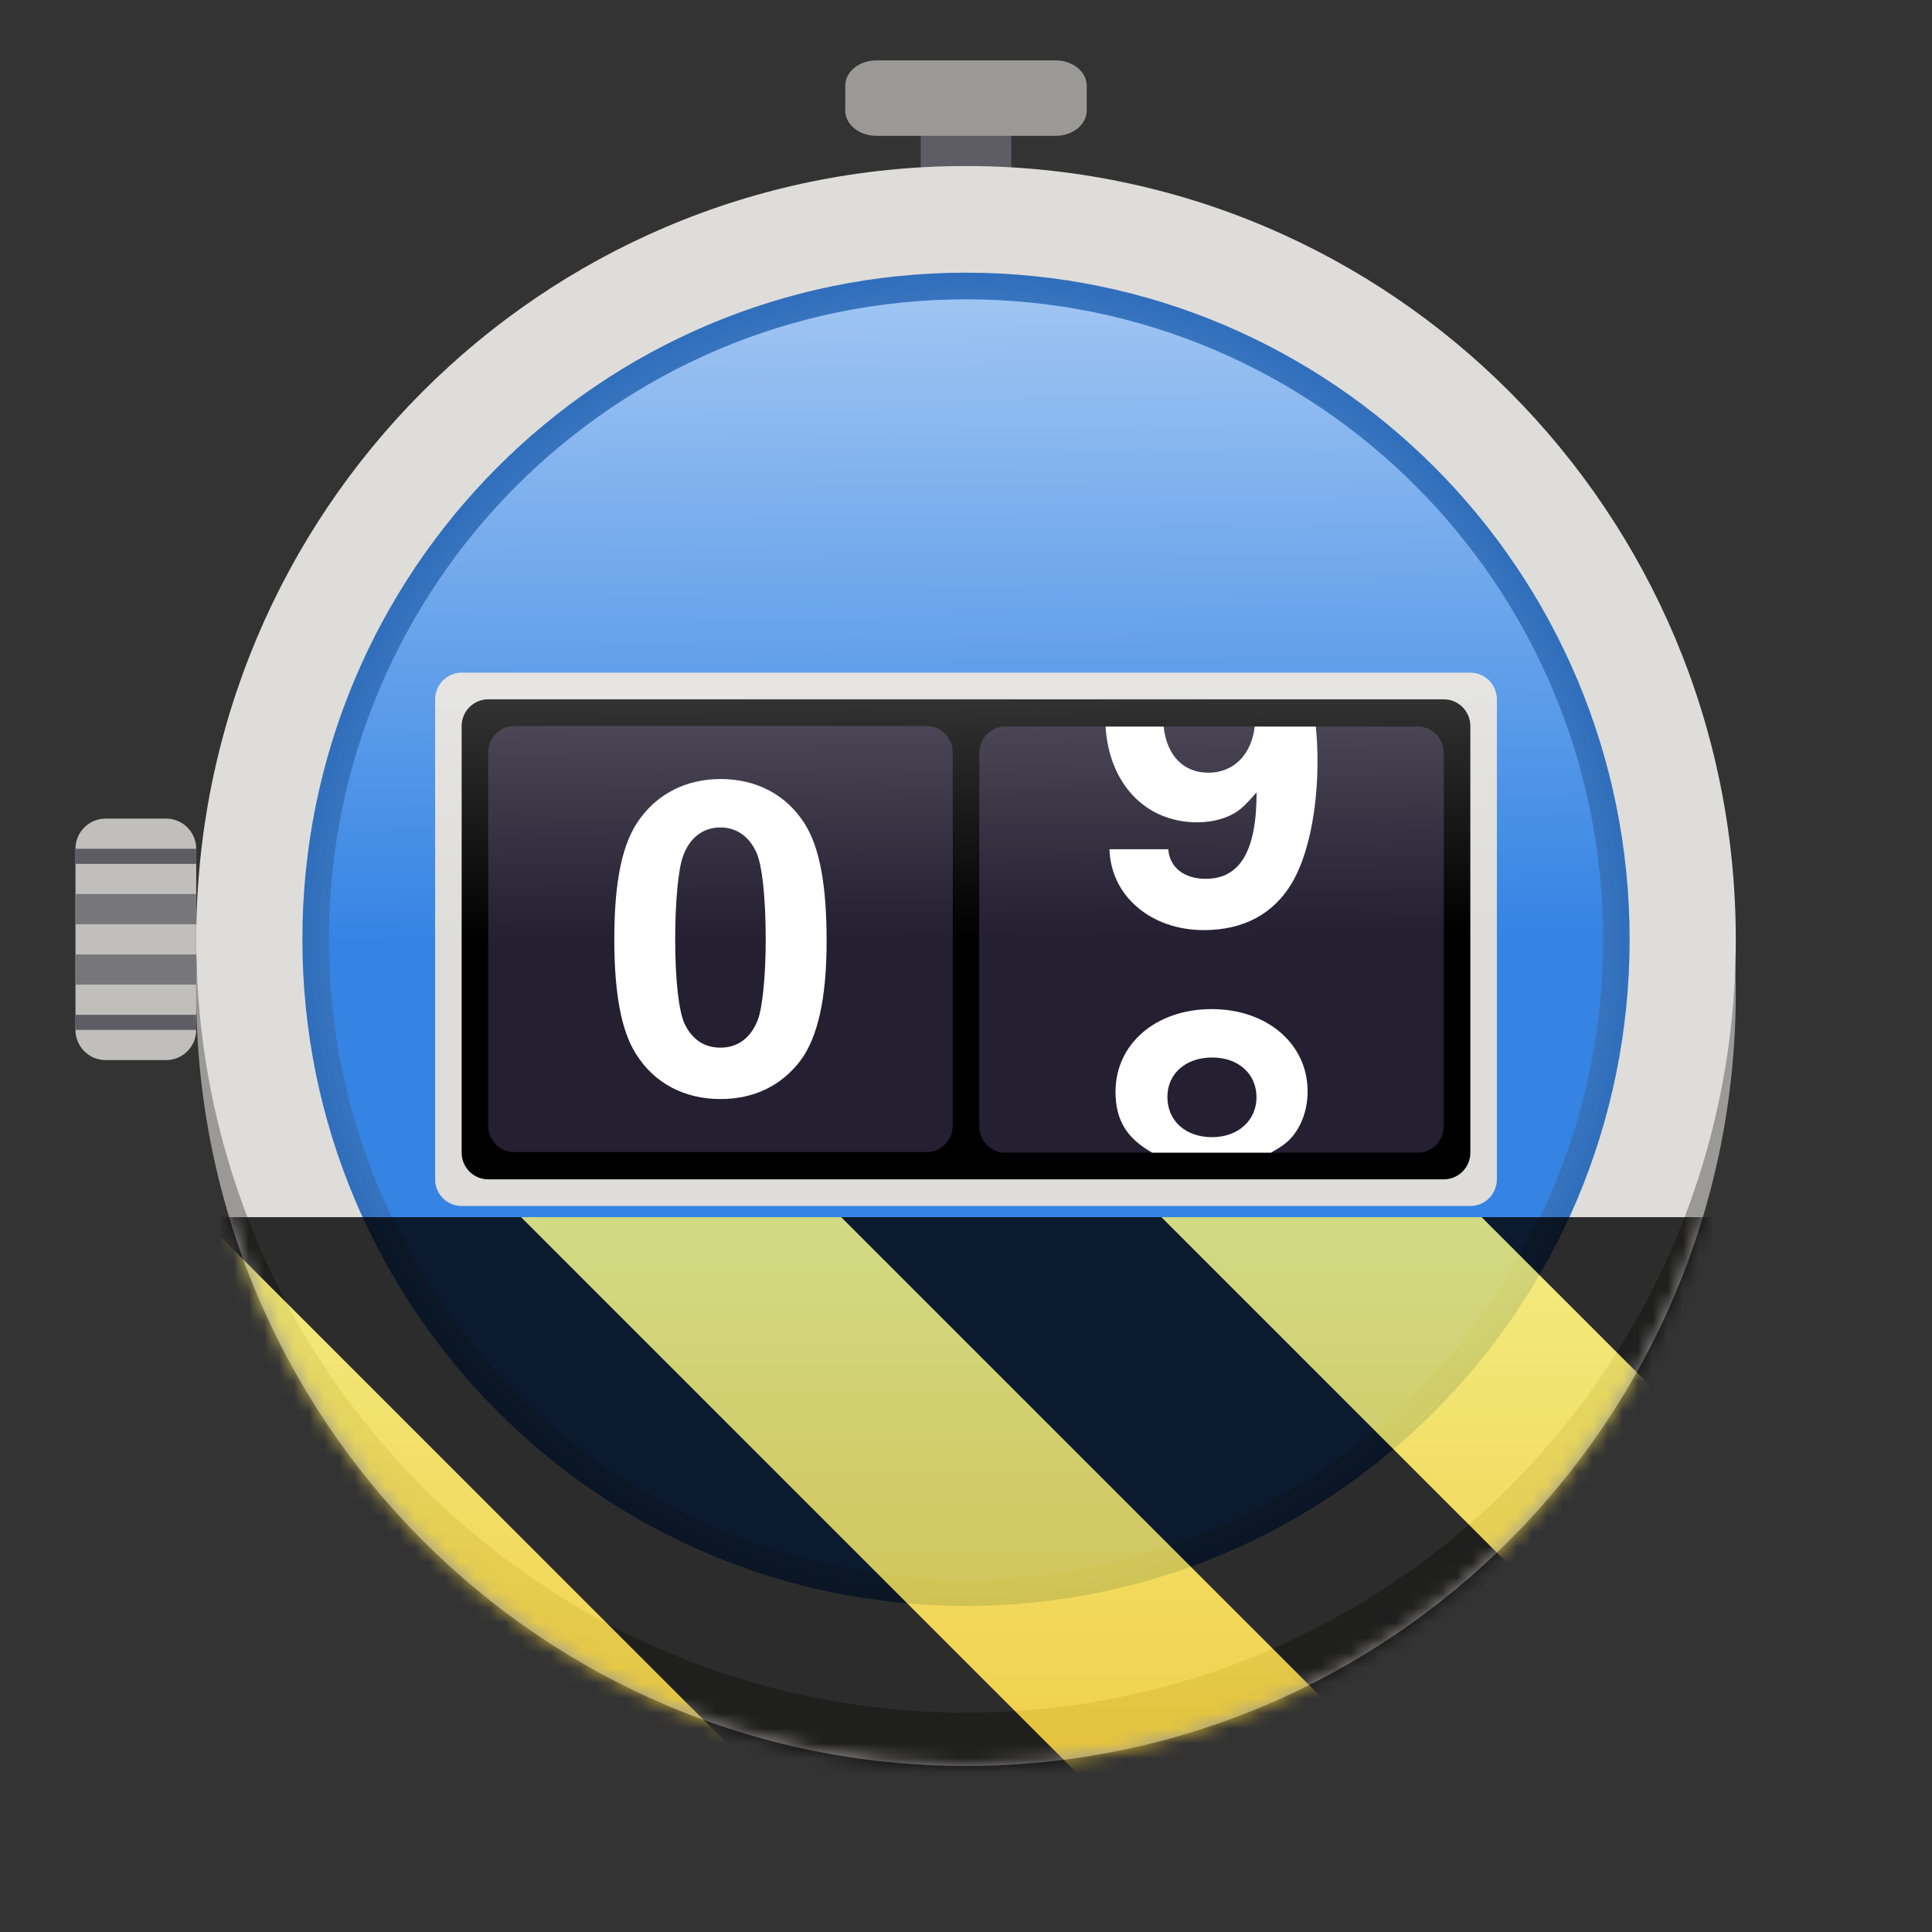 <?xml version="1.0" encoding="UTF-8"?>
<svg height="128px" viewBox="0 0 128 128" width="128px" xmlns="http://www.w3.org/2000/svg" xmlns:xlink="http://www.w3.org/1999/xlink">
    <rect x="0" y="0" width="128" height="128" fill="#333333" stroke="none"/>
    <radialGradient id="a" cx="-51.225" cy="232.089" gradientTransform="matrix(0.879 0 0 0.883 109.042 -142.779)" gradientUnits="userSpaceOnUse" r="50">
        <stop offset="0" stop-color="#ffffff"/>
        <stop offset="1" stop-color="#ffffff" stop-opacity="0.094"/>
    </radialGradient>
    <linearGradient id="b" gradientTransform="matrix(0.879 0 0 0.883 84.202 -138.362)" gradientUnits="userSpaceOnUse" x1="-23.182" x2="-22.766" y1="178.937" y2="227.09">
        <stop offset="0" stop-color="#ffffff" stop-opacity="0.525"/>
        <stop offset="1" stop-color="#ffffff" stop-opacity="0"/>
    </linearGradient>
    <clipPath id="c">
        <rect height="128" width="128"/>
    </clipPath>
    <clipPath id="d">
        <rect height="128" width="128"/>
    </clipPath>
    <filter id="e" height="100%" width="100%" x="0%" y="0%">
        <feColorMatrix in="SourceGraphic" type="matrix" values="0 0 0 0 1 0 0 0 0 1 0 0 0 0 1 0 0 0 1 0"/>
    </filter>
    <mask id="f">
        <g clip-path="url(#d)" filter="url(#e)">
            <g clip-path="url(#c)">
                <path d="m 62.086 7 h 3.828 c 0.598 0 1.086 0.559 1.086 1.246 v 7.508 c 0 0.688 -0.488 1.246 -1.086 1.246 h -3.828 c -0.598 0 -1.086 -0.559 -1.086 -1.246 v -7.508 c 0 -0.688 0.488 -1.246 1.086 -1.246 z m 0 0" fill="#5e5c64"/>
                <path d="m 58.066 4 h 11.867 c 1.141 0 2.066 0.75 2.066 1.676 v 1.648 c 0 0.926 -0.926 1.676 -2.066 1.676 h -11.867 c -1.141 0 -2.066 -0.75 -2.066 -1.676 v -1.648 c 0 -0.926 0.926 -1.676 2.066 -1.676 z m 0 0" fill="#9a9996"/>
                <path d="m 115 65.766 c 0 28.297 -22.832 51.234 -51 51.234 s -51 -22.938 -51 -51.234 c 0 -28.293 22.832 -51.23 51 -51.23 s 51 22.938 51 51.23 z m 0 0" fill="#9a9996"/>
                <path d="m 115 62.234 c 0 28.293 -22.832 51.23 -51 51.23 s -51 -22.938 -51 -51.23 c 0 -28.297 22.832 -51.234 51 -51.234 s 51 22.938 51 51.234 z m 0 0" fill="#deddda"/>
                <path d="m 107.965 62.234 c 0 24.391 -19.684 44.164 -43.965 44.164 s -43.965 -19.773 -43.965 -44.164 c 0 -24.395 19.684 -44.168 43.965 -44.168 s 43.965 19.773 43.965 44.168 z m 0 0" fill="#1a5fb4"/>
                <path d="m 107.965 62.234 c 0 24.391 -19.684 44.164 -43.965 44.164 s -43.965 -19.773 -43.965 -44.164 c 0 -24.395 19.684 -44.168 43.965 -44.168 s 43.965 19.773 43.965 44.168 z m 0 0" fill="url(#a)"/>
                <path d="m 106.207 62.234 c 0 23.414 -18.898 42.398 -42.207 42.398 s -42.207 -18.984 -42.207 -42.398 c 0 -23.418 18.898 -42.402 42.207 -42.402 s 42.207 18.984 42.207 42.402 z m 0 0" fill="#3584e4"/>
                <path d="m 30.586 44.566 h 66.828 c 0.973 0 1.758 0.793 1.758 1.766 v 31.801 c 0 0.977 -0.785 1.766 -1.758 1.766 h -66.828 c -0.973 0 -1.758 -0.789 -1.758 -1.766 v -31.801 c 0 -0.973 0.785 -1.766 1.758 -1.766 z m 0 0" fill="#deddda"/>
                <path d="m 32.344 46.332 h 63.312 c 0.969 0 1.758 0.793 1.758 1.77 v 28.266 c 0 0.977 -0.789 1.766 -1.758 1.766 h -63.312 c -0.969 0 -1.758 -0.789 -1.758 -1.766 v -28.266 c 0 -0.977 0.789 -1.77 1.758 -1.77 z m 0 0"/>
                <path d="m 66.59 48.137 h 27.355 c 0.945 0 1.711 0.789 1.711 1.766 v 24.699 c 0 0.977 -0.766 1.766 -1.711 1.766 h -27.355 c -0.945 0 -1.711 -0.789 -1.711 -1.766 v -24.699 c 0 -0.977 0.766 -1.766 1.711 -1.766 z m 0 0" fill="#241f31"/>
                <path d="m 73.246 48.137 c 0.238 3.793 2.641 6.344 6.086 6.344 c 1.039 0 2.02 -0.285 2.652 -0.738 c 0.375 -0.254 0.605 -0.508 1.27 -1.246 c 0 3.883 -1.098 5.727 -3.375 5.727 c -1.441 0 -2.391 -0.766 -2.477 -1.957 h -3.895 c 0.086 3.09 2.738 5.355 6.258 5.355 c 2.621 0 4.613 -1.074 5.824 -3.117 c 1.066 -1.785 1.699 -4.816 1.699 -8.047 c 0 -0.832 -0.039 -1.598 -0.113 -2.32 h -4.047 c -0.215 1.855 -1.387 3.055 -3.074 3.055 c -1.656 0 -2.75 -1.141 -2.961 -3.055 z m 0 0" fill="#ffffff"/>
                <path d="m 80.281 66.855 c -3.691 0 -6.375 2.297 -6.375 5.477 c 0 1.879 0.742 3.082 2.43 4.035 h 7.863 c 0.566 -0.316 0.863 -0.512 1.145 -0.773 c 0.812 -0.766 1.289 -1.984 1.289 -3.289 c 0 -3.148 -2.688 -5.449 -6.352 -5.449 z m 0.027 3.207 c 1.734 0 2.938 1.078 2.938 2.637 c 0 1.535 -1.23 2.641 -2.938 2.641 c -1.762 0 -2.965 -1.078 -2.965 -2.668 c 0 -1.531 1.203 -2.609 2.965 -2.609 z m 0 0" fill="#ffffff"/>
                <path d="m 34.055 48.102 h 27.355 c 0.945 0 1.711 0.789 1.711 1.762 v 24.703 c 0 0.973 -0.766 1.762 -1.711 1.762 h -27.355 c -0.945 0 -1.711 -0.789 -1.711 -1.762 v -24.703 c 0 -0.973 0.766 -1.762 1.711 -1.762 z m 0 0" fill="#241f31"/>
                <path d="m 47.734 51.613 c -2.191 0 -4.066 0.91 -5.305 2.586 c -1.184 1.559 -1.73 4.113 -1.73 8.031 c 0 3.574 0.461 6.07 1.441 7.605 c 1.211 1.93 3.199 2.98 5.594 2.98 c 2.219 0 4.035 -0.883 5.305 -2.555 c 1.152 -1.562 1.727 -4.145 1.727 -7.918 c 0 -3.691 -0.461 -6.188 -1.441 -7.75 c -1.211 -1.93 -3.199 -2.98 -5.59 -2.98 z m 0 3.207 c 1.035 0 1.871 0.57 2.363 1.617 c 0.402 0.852 0.633 3.039 0.633 5.82 c 0 2.27 -0.203 4.484 -0.52 5.305 c -0.461 1.195 -1.324 1.848 -2.477 1.848 c -1.066 0 -1.875 -0.539 -2.367 -1.562 c -0.402 -0.852 -0.633 -2.949 -0.633 -5.648 c 0 -2.383 0.203 -4.652 0.52 -5.477 c 0.434 -1.219 1.324 -1.902 2.48 -1.902 z m 0 0" fill="#ffffff"/>
                <path d="m 7 54.234 h 4 c 1.105 0 2 0.895 2 2 v 12 c 0 1.105 -0.895 2 -2 2 h -4 c -1.105 0 -2 -0.895 -2 -2 v -12 c 0 -1.105 0.895 -2 2 -2 z m 0 0" fill="#c0bfbc"/>
                <path d="m 5 59.234 v 2 h 8 v -2 z m 0 0" fill="#77767b"/>
                <path d="m 13 56.234 v 1 h -8 v -1 z m 0 0" fill="#5e5c64"/>
                <path d="m 5 63.234 v 2 h 8 v -2 z m 0 0" fill="#77767b"/>
                <path d="m 13 67.234 v 1 h -8 v -1 z m 0 0" fill="#5e5c64"/>
                <path d="m 106.207 62.234 c 0 23.414 -18.898 42.398 -42.207 42.398 s -42.207 -18.984 -42.207 -42.398 c 0 -23.418 18.898 -42.402 42.207 -42.402 s 42.207 18.984 42.207 42.402 z m 0 0" fill="url(#b)"/>
            </g>
        </g>
    </mask>
    <mask id="g">
        <g filter="url(#e)">
            <rect fill-opacity="0.8" height="128" width="128"/>
        </g>
    </mask>
    <linearGradient id="h" gradientTransform="matrix(0 0.37 -0.985 0 295.385 -30.36)" gradientUnits="userSpaceOnUse" x1="300" x2="428" y1="235" y2="235">
        <stop offset="0" stop-color="#f9f06b"/>
        <stop offset="1" stop-color="#f5c211"/>
    </linearGradient>
    <clipPath id="i">
        <rect height="128" width="128"/>
    </clipPath>
    <clipPath id="j">
        <rect height="128" width="128"/>
    </clipPath>
    <path d="m 62.086 7 h 3.828 c 0.598 0 1.086 0.559 1.086 1.246 v 7.508 c 0 0.688 -0.488 1.246 -1.086 1.246 h -3.828 c -0.598 0 -1.086 -0.559 -1.086 -1.246 v -7.508 c 0 -0.688 0.488 -1.246 1.086 -1.246 z m 0 0" fill="#5e5c64"/>
    <path d="m 58.066 4 h 11.867 c 1.141 0 2.066 0.75 2.066 1.676 v 1.648 c 0 0.926 -0.926 1.676 -2.066 1.676 h -11.867 c -1.141 0 -2.066 -0.75 -2.066 -1.676 v -1.648 c 0 -0.926 0.926 -1.676 2.066 -1.676 z m 0 0" fill="#9a9996"/>
    <path d="m 115 65.766 c 0 28.297 -22.832 51.234 -51 51.234 s -51 -22.938 -51 -51.234 c 0 -28.293 22.832 -51.23 51 -51.23 s 51 22.938 51 51.23 z m 0 0" fill="#9a9996"/>
    <path d="m 115 62.234 c 0 28.293 -22.832 51.23 -51 51.23 s -51 -22.938 -51 -51.23 c 0 -28.297 22.832 -51.234 51 -51.234 s 51 22.938 51 51.234 z m 0 0" fill="#deddda"/>
    <path d="m 107.965 62.234 c 0 24.391 -19.684 44.164 -43.965 44.164 s -43.965 -19.773 -43.965 -44.164 c 0 -24.395 19.684 -44.168 43.965 -44.168 s 43.965 19.773 43.965 44.168 z m 0 0" fill="#1a5fb4"/>
    <path d="m 107.965 62.234 c 0 24.391 -19.684 44.164 -43.965 44.164 s -43.965 -19.773 -43.965 -44.164 c 0 -24.395 19.684 -44.168 43.965 -44.168 s 43.965 19.773 43.965 44.168 z m 0 0" fill="url(#a)"/>
    <path d="m 106.207 62.234 c 0 23.414 -18.898 42.398 -42.207 42.398 s -42.207 -18.984 -42.207 -42.398 c 0 -23.418 18.898 -42.402 42.207 -42.402 s 42.207 18.984 42.207 42.402 z m 0 0" fill="#3584e4"/>
    <path d="m 30.586 44.566 h 66.828 c 0.973 0 1.758 0.793 1.758 1.766 v 31.801 c 0 0.977 -0.785 1.766 -1.758 1.766 h -66.828 c -0.973 0 -1.758 -0.789 -1.758 -1.766 v -31.801 c 0 -0.973 0.785 -1.766 1.758 -1.766 z m 0 0" fill="#deddda"/>
    <path d="m 32.344 46.332 h 63.312 c 0.969 0 1.758 0.793 1.758 1.77 v 28.266 c 0 0.977 -0.789 1.766 -1.758 1.766 h -63.312 c -0.969 0 -1.758 -0.789 -1.758 -1.766 v -28.266 c 0 -0.977 0.789 -1.77 1.758 -1.77 z m 0 0"/>
    <path d="m 66.59 48.137 h 27.355 c 0.945 0 1.711 0.789 1.711 1.766 v 24.699 c 0 0.977 -0.766 1.766 -1.711 1.766 h -27.355 c -0.945 0 -1.711 -0.789 -1.711 -1.766 v -24.699 c 0 -0.977 0.766 -1.766 1.711 -1.766 z m 0 0" fill="#241f31"/>
    <path d="m 73.246 48.137 c 0.238 3.793 2.641 6.344 6.086 6.344 c 1.039 0 2.02 -0.285 2.652 -0.738 c 0.375 -0.254 0.605 -0.508 1.27 -1.246 c 0 3.883 -1.098 5.727 -3.375 5.727 c -1.441 0 -2.391 -0.766 -2.477 -1.957 h -3.895 c 0.086 3.09 2.738 5.355 6.258 5.355 c 2.621 0 4.613 -1.074 5.824 -3.117 c 1.066 -1.785 1.699 -4.816 1.699 -8.047 c 0 -0.832 -0.039 -1.598 -0.113 -2.32 h -4.047 c -0.215 1.855 -1.387 3.055 -3.074 3.055 c -1.656 0 -2.75 -1.141 -2.961 -3.055 z m 0 0" fill="#ffffff"/>
    <path d="m 80.281 66.855 c -3.691 0 -6.375 2.297 -6.375 5.477 c 0 1.879 0.742 3.082 2.43 4.035 h 7.863 c 0.566 -0.316 0.863 -0.512 1.145 -0.773 c 0.812 -0.766 1.289 -1.984 1.289 -3.289 c 0 -3.148 -2.688 -5.449 -6.352 -5.449 z m 0.027 3.207 c 1.734 0 2.938 1.078 2.938 2.637 c 0 1.535 -1.23 2.641 -2.938 2.641 c -1.762 0 -2.965 -1.078 -2.965 -2.668 c 0 -1.531 1.203 -2.609 2.965 -2.609 z m 0 0" fill="#ffffff"/>
    <path d="m 34.055 48.102 h 27.355 c 0.945 0 1.711 0.789 1.711 1.762 v 24.703 c 0 0.973 -0.766 1.762 -1.711 1.762 h -27.355 c -0.945 0 -1.711 -0.789 -1.711 -1.762 v -24.703 c 0 -0.973 0.766 -1.762 1.711 -1.762 z m 0 0" fill="#241f31"/>
    <path d="m 47.734 51.613 c -2.191 0 -4.066 0.91 -5.305 2.586 c -1.184 1.559 -1.73 4.113 -1.73 8.031 c 0 3.574 0.461 6.07 1.441 7.605 c 1.211 1.93 3.199 2.98 5.594 2.98 c 2.219 0 4.035 -0.883 5.305 -2.555 c 1.152 -1.562 1.727 -4.145 1.727 -7.918 c 0 -3.691 -0.461 -6.188 -1.441 -7.75 c -1.211 -1.93 -3.199 -2.98 -5.59 -2.98 z m 0 3.207 c 1.035 0 1.871 0.57 2.363 1.617 c 0.402 0.852 0.633 3.039 0.633 5.82 c 0 2.27 -0.203 4.484 -0.52 5.305 c -0.461 1.195 -1.324 1.848 -2.477 1.848 c -1.066 0 -1.875 -0.539 -2.367 -1.562 c -0.402 -0.852 -0.633 -2.949 -0.633 -5.648 c 0 -2.383 0.203 -4.652 0.52 -5.477 c 0.434 -1.219 1.324 -1.902 2.48 -1.902 z m 0 0" fill="#ffffff"/>
    <path d="m 7 54.234 h 4 c 1.105 0 2 0.895 2 2 v 12 c 0 1.105 -0.895 2 -2 2 h -4 c -1.105 0 -2 -0.895 -2 -2 v -12 c 0 -1.105 0.895 -2 2 -2 z m 0 0" fill="#c0bfbc"/>
    <path d="m 5 59.234 v 2 h 8 v -2 z m 0 0" fill="#77767b"/>
    <path d="m 13 56.234 v 1 h -8 v -1 z m 0 0" fill="#5e5c64"/>
    <path d="m 5 63.234 v 2 h 8 v -2 z m 0 0" fill="#77767b"/>
    <path d="m 13 67.234 v 1 h -8 v -1 z m 0 0" fill="#5e5c64"/>
    <path d="m 106.207 62.234 c 0 23.414 -18.898 42.398 -42.207 42.398 s -42.207 -18.984 -42.207 -42.398 c 0 -23.418 18.898 -42.402 42.207 -42.402 s 42.207 18.984 42.207 42.402 z m 0 0" fill="url(#b)"/>
    <g clip-path="url(#j)" mask="url(#f)">
        <g clip-path="url(#i)" mask="url(#g)">
            <path d="m 128 80.641 v 47.359 h -128 v -47.359 z m 0 0" fill="url(#h)"/>
            <path d="m 13.309 80.641 l 47.355 47.359 h 21.215 l -47.359 -47.359 z m 42.422 0 l 47.363 47.359 h 21.215 l -47.363 -47.359 z m 42.43 0 l 29.84 29.84 v -21.211 l -8.629 -8.629 z m -98.16 7.906 v 21.215 l 18.238 18.238 h 21.215 z m 0 0"/>
        </g>
    </g>
</svg>
